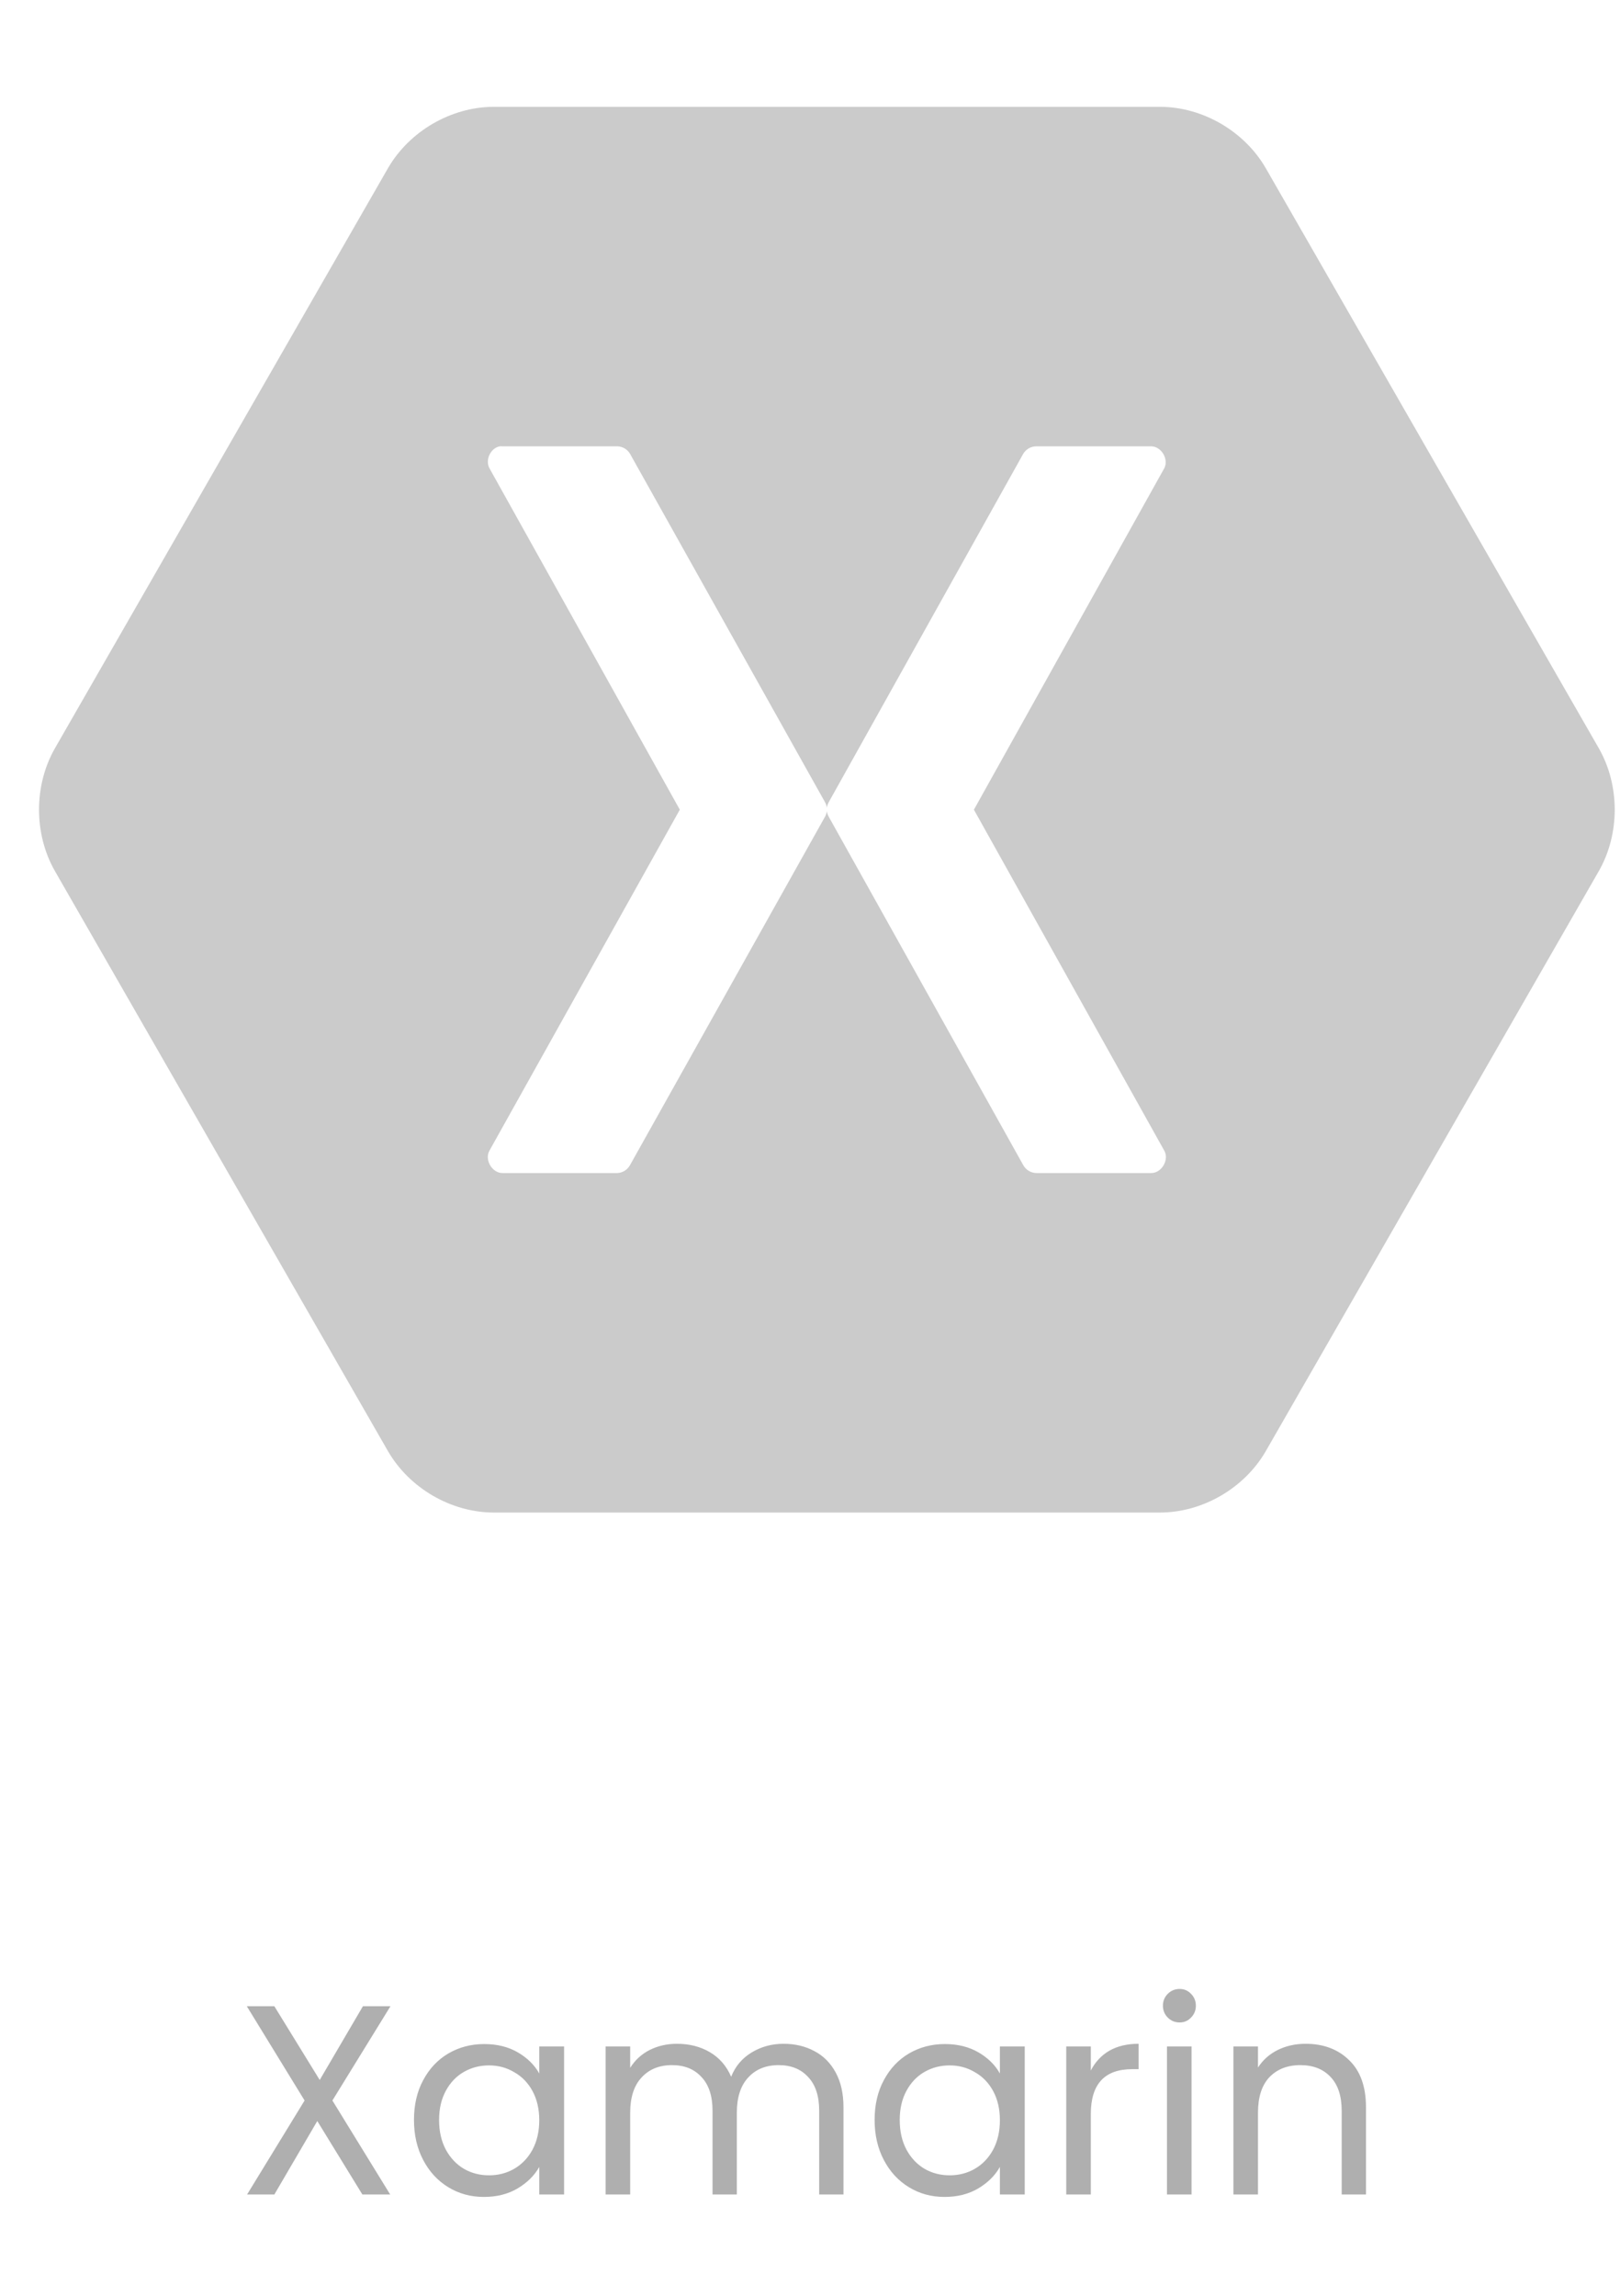 <svg width="96" height="136" viewBox="0 0 96 136" fill="none" xmlns="http://www.w3.org/2000/svg">
<path d="M29.255 6.328C26.733 6.334 24.264 7.769 22.995 9.957L3.25 44.336C2 46.53 2 49.399 3.25 51.594L22.995 85.972C24.264 88.161 26.733 89.597 29.255 89.602H68.745C71.267 89.596 73.736 88.161 75.005 85.972L94.75 51.594C96 49.399 96 46.53 94.75 44.336L75.005 9.957C73.736 7.768 71.267 6.333 68.745 6.328L29.255 6.328ZM29.613 26.44C29.668 26.435 29.725 26.435 29.779 26.44H36.59C36.742 26.445 36.889 26.488 37.02 26.566C37.15 26.643 37.258 26.753 37.335 26.883L48.89 47.522C48.948 47.624 48.985 47.737 48.999 47.854C49.014 47.737 49.051 47.624 49.109 47.522L60.636 26.883C60.716 26.749 60.829 26.637 60.964 26.559C61.099 26.482 61.253 26.441 61.409 26.44H68.22C68.823 26.445 69.275 27.207 68.992 27.742L57.713 47.965L68.992 68.16C69.302 68.698 68.839 69.495 68.22 69.49H61.409C61.25 69.486 61.095 69.441 60.959 69.358C60.824 69.276 60.712 69.159 60.636 69.019L49.109 48.38C49.051 48.278 49.014 48.164 49 48.048C48.985 48.165 48.948 48.278 48.89 48.381L37.335 69.019C37.261 69.154 37.154 69.269 37.024 69.352C36.894 69.434 36.745 69.481 36.591 69.49H29.779C29.16 69.495 28.697 68.698 29.006 68.16L40.285 47.965L29.006 27.742C28.736 27.254 29.066 26.544 29.613 26.44H29.613Z" fill="#CBCBCB"/>
<path d="M19.698 124.432L23.122 130H21.474L18.802 125.648L16.258 130H14.642L18.05 124.432L14.626 118.848H16.258L18.946 123.216L21.506 118.848H23.138L19.698 124.432ZM24.532 125.584C24.532 124.688 24.713 123.904 25.076 123.232C25.438 122.549 25.934 122.021 26.564 121.648C27.204 121.275 27.913 121.088 28.692 121.088C29.46 121.088 30.126 121.253 30.692 121.584C31.257 121.915 31.678 122.331 31.956 122.832V121.232H33.428V130H31.956V128.368C31.668 128.88 31.236 129.307 30.66 129.648C30.094 129.979 29.433 130.144 28.676 130.144C27.897 130.144 27.193 129.952 26.564 129.568C25.934 129.184 25.438 128.645 25.076 127.952C24.713 127.259 24.532 126.469 24.532 125.584ZM31.956 125.6C31.956 124.939 31.822 124.363 31.556 123.872C31.289 123.381 30.926 123.008 30.468 122.752C30.02 122.485 29.524 122.352 28.98 122.352C28.436 122.352 27.94 122.48 27.492 122.736C27.044 122.992 26.686 123.365 26.42 123.856C26.153 124.347 26.02 124.923 26.02 125.584C26.02 126.256 26.153 126.843 26.42 127.344C26.686 127.835 27.044 128.213 27.492 128.48C27.94 128.736 28.436 128.864 28.98 128.864C29.524 128.864 30.02 128.736 30.468 128.48C30.926 128.213 31.289 127.835 31.556 127.344C31.822 126.843 31.956 126.261 31.956 125.6ZM46.432 121.072C47.115 121.072 47.723 121.216 48.256 121.504C48.79 121.781 49.211 122.203 49.52 122.768C49.83 123.333 49.984 124.021 49.984 124.832V130H48.544V125.04C48.544 124.165 48.326 123.499 47.888 123.04C47.462 122.571 46.88 122.336 46.144 122.336C45.387 122.336 44.784 122.581 44.336 123.072C43.888 123.552 43.664 124.251 43.664 125.168V130H42.224V125.04C42.224 124.165 42.006 123.499 41.568 123.04C41.142 122.571 40.56 122.336 39.824 122.336C39.067 122.336 38.464 122.581 38.016 123.072C37.568 123.552 37.344 124.251 37.344 125.168V130H35.888V121.232H37.344V122.496C37.632 122.037 38.016 121.685 38.496 121.44C38.987 121.195 39.526 121.072 40.112 121.072C40.848 121.072 41.499 121.237 42.064 121.568C42.63 121.899 43.051 122.384 43.328 123.024C43.574 122.405 43.979 121.925 44.544 121.584C45.11 121.243 45.739 121.072 46.432 121.072ZM51.829 125.584C51.829 124.688 52.01 123.904 52.373 123.232C52.735 122.549 53.231 122.021 53.861 121.648C54.501 121.275 55.21 121.088 55.989 121.088C56.757 121.088 57.423 121.253 57.989 121.584C58.554 121.915 58.975 122.331 59.253 122.832V121.232H60.725V130H59.253V128.368C58.965 128.88 58.533 129.307 57.957 129.648C57.391 129.979 56.73 130.144 55.973 130.144C55.194 130.144 54.49 129.952 53.861 129.568C53.231 129.184 52.735 128.645 52.373 127.952C52.01 127.259 51.829 126.469 51.829 125.584ZM59.253 125.6C59.253 124.939 59.119 124.363 58.853 123.872C58.586 123.381 58.223 123.008 57.765 122.752C57.317 122.485 56.821 122.352 56.277 122.352C55.733 122.352 55.237 122.48 54.789 122.736C54.341 122.992 53.983 123.365 53.717 123.856C53.45 124.347 53.317 124.923 53.317 125.584C53.317 126.256 53.45 126.843 53.717 127.344C53.983 127.835 54.341 128.213 54.789 128.48C55.237 128.736 55.733 128.864 56.277 128.864C56.821 128.864 57.317 128.736 57.765 128.48C58.223 128.213 58.586 127.835 58.853 127.344C59.119 126.843 59.253 126.261 59.253 125.6ZM64.641 122.656C64.897 122.155 65.26 121.765 65.729 121.488C66.209 121.211 66.79 121.072 67.473 121.072V122.576H67.089C65.457 122.576 64.641 123.461 64.641 125.232V130H63.185V121.232H64.641V122.656ZM69.906 119.808C69.629 119.808 69.394 119.712 69.202 119.52C69.01 119.328 68.914 119.093 68.914 118.816C68.914 118.539 69.01 118.304 69.202 118.112C69.394 117.92 69.629 117.824 69.906 117.824C70.172 117.824 70.397 117.92 70.578 118.112C70.77 118.304 70.866 118.539 70.866 118.816C70.866 119.093 70.77 119.328 70.578 119.52C70.397 119.712 70.172 119.808 69.906 119.808ZM70.61 121.232V130H69.154V121.232H70.61ZM77.363 121.072C78.43 121.072 79.294 121.397 79.955 122.048C80.617 122.688 80.947 123.616 80.947 124.832V130H79.507V125.04C79.507 124.165 79.289 123.499 78.851 123.04C78.414 122.571 77.817 122.336 77.059 122.336C76.291 122.336 75.678 122.576 75.219 123.056C74.771 123.536 74.547 124.235 74.547 125.152V130H73.091V121.232H74.547V122.48C74.835 122.032 75.225 121.685 75.715 121.44C76.217 121.195 76.766 121.072 77.363 121.072Z" fill="#AFAFAF"/>
</svg>
